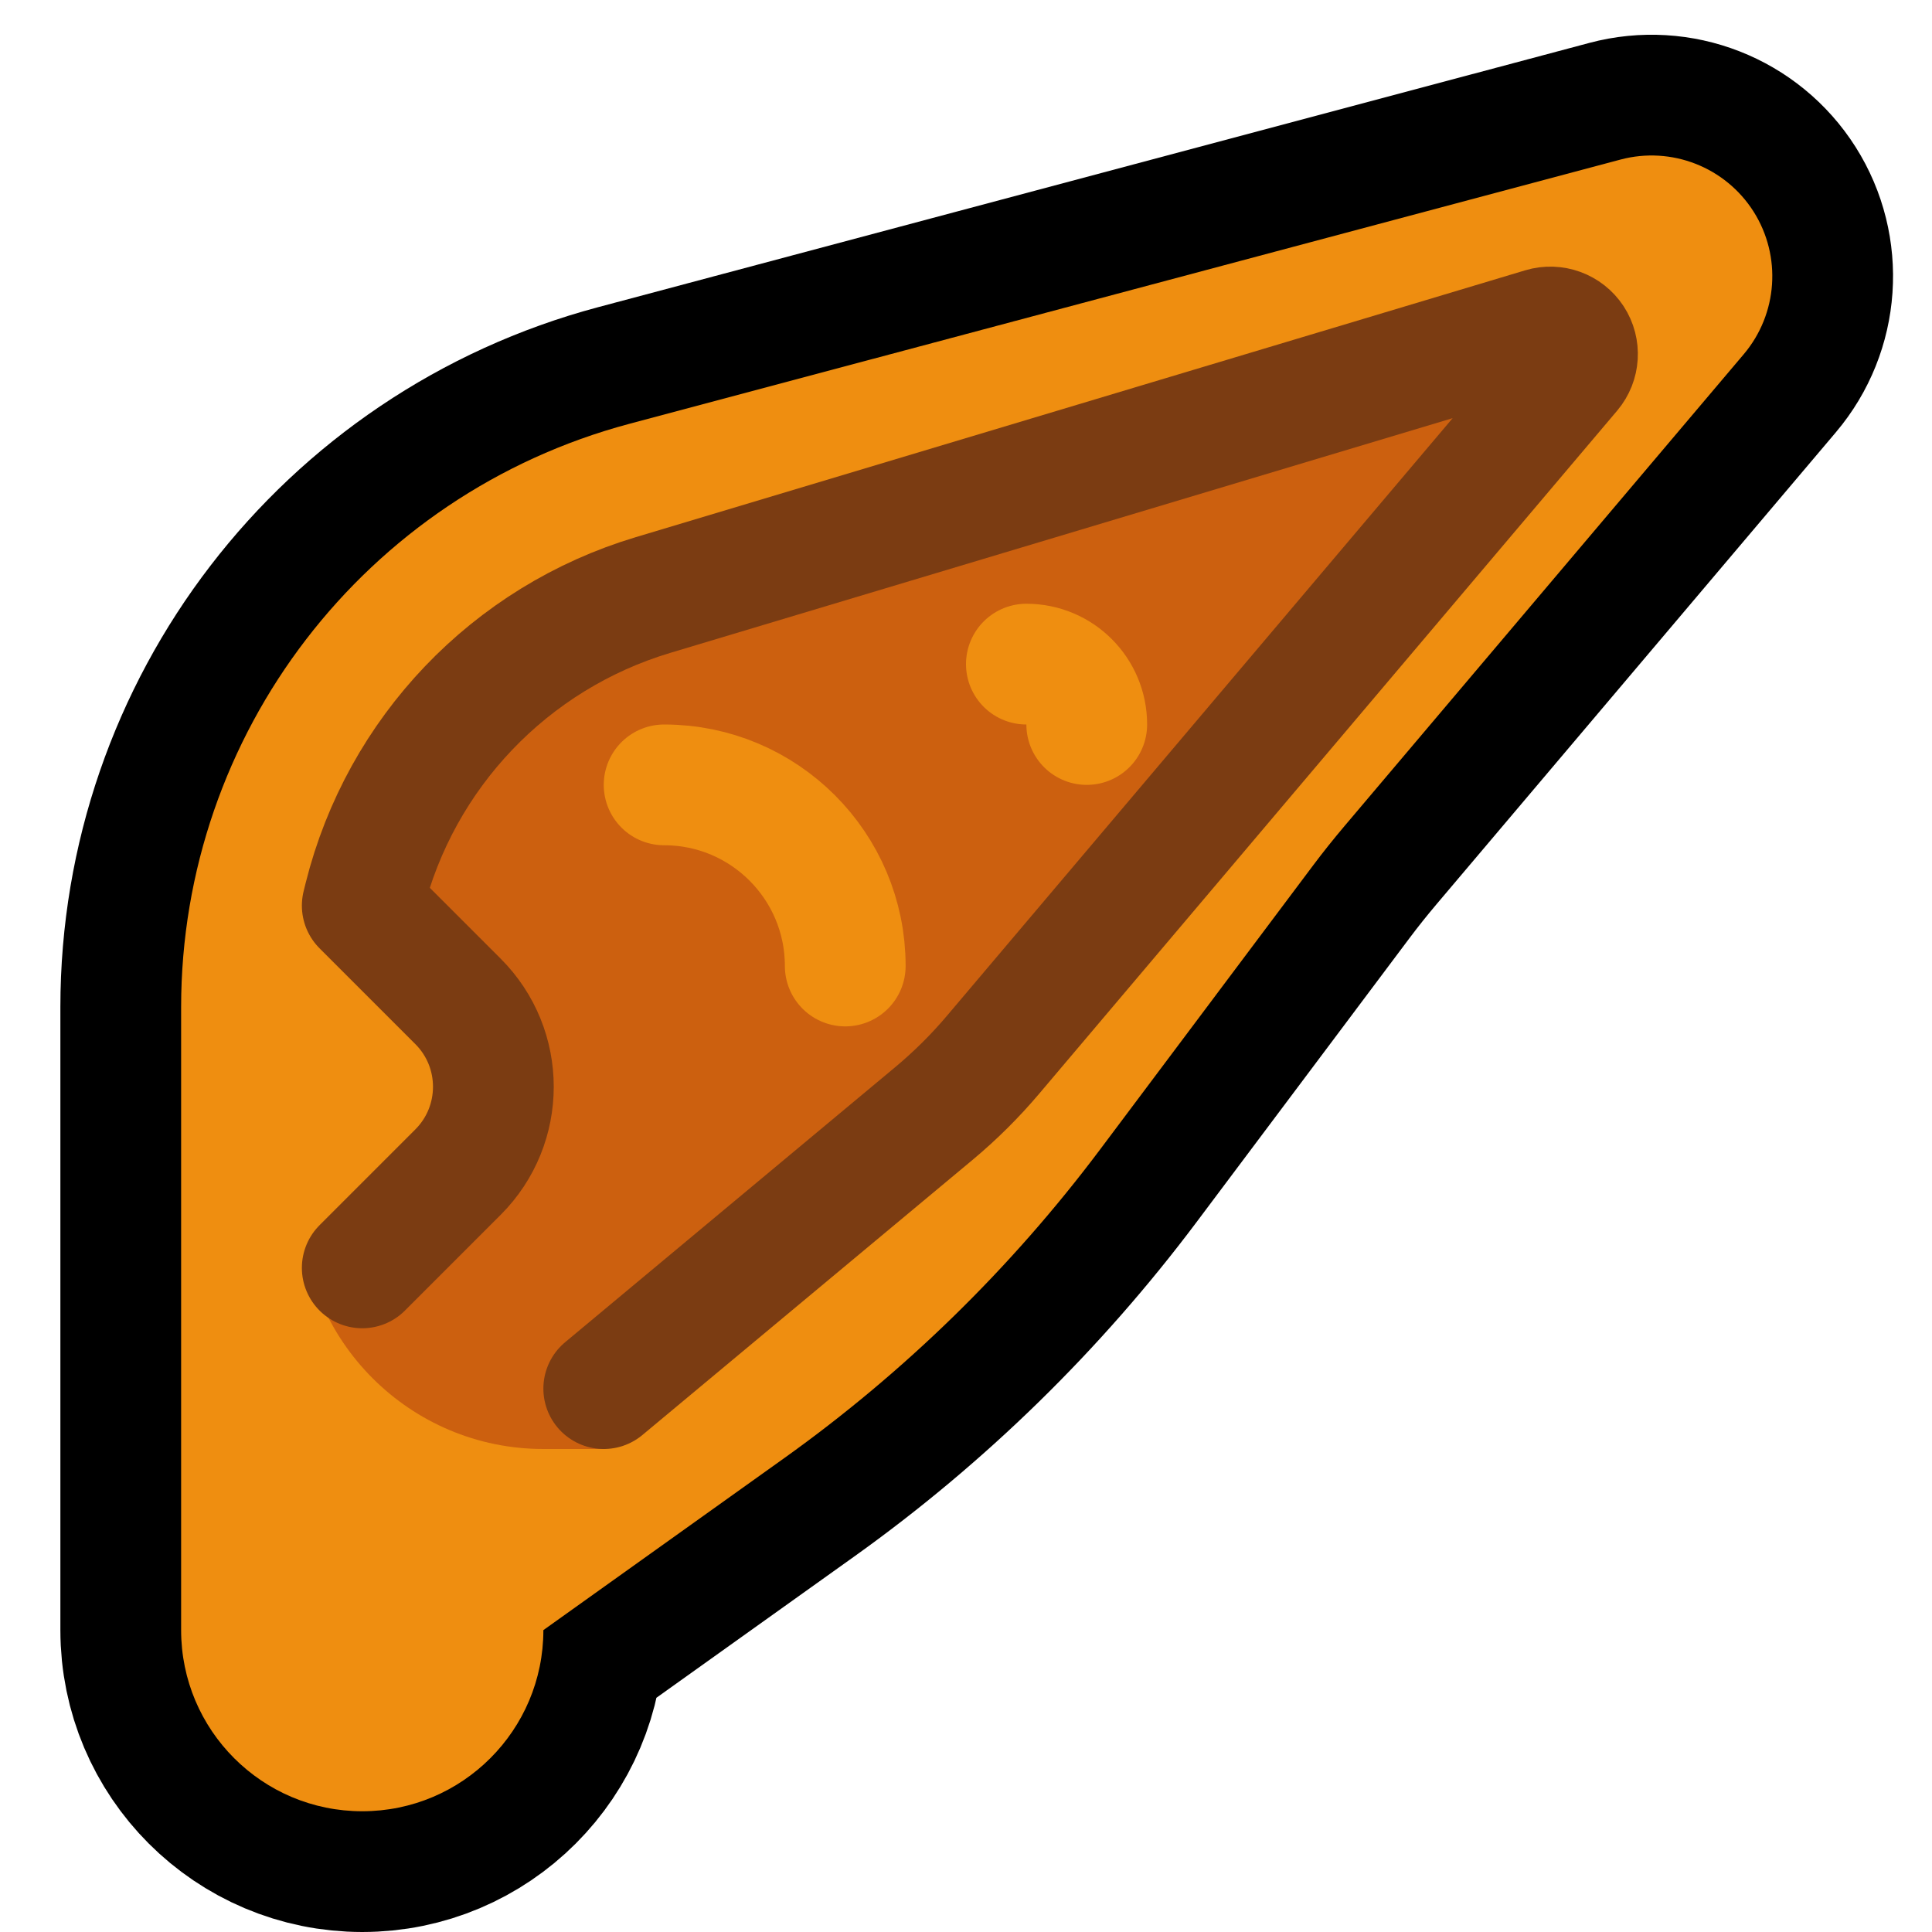 <?xml version="1.0" encoding="UTF-8"?>
<!DOCTYPE svg  PUBLIC '-//W3C//DTD SVG 1.1//EN'  'http://www.w3.org/Graphics/SVG/1.1/DTD/svg11.dtd'>
<svg clip-rule="evenodd" fill-rule="evenodd" stroke-linecap="round" stroke-miterlimit="1.5" version="1.1" viewBox="0 0 32 32" xml:space="preserve" xmlns="http://www.w3.org/2000/svg">

    <rect id="long_pointy_ear" width="32" height="32" fill="none"/>
    <clipPath id="_clip1">
        <rect width="32" height="32"/>
    </clipPath>
    <g clip-path="url(#_clip1)">
        <g id="outline">
            <path d="m6 30c-1.657 0-3-1.343-3-3v-10.317c0-4.531 3.046-8.495 7.423-9.663 5.051-1.347 11.657-3.108 16.417-4.377 0.844-0.225 1.737 0.124 2.205 0.862 0.467 0.738 0.401 1.695-0.163 2.362-2.624 3.101-5.697 6.733-6.612 7.814-0.18 0.213-0.354 0.43-0.521 0.653-0.601 0.803-2.178 2.904-3.528 4.705-1.472 1.962-3.237 3.687-5.233 5.113-1.897 1.354-3.988 2.848-3.988 2.848 0 1.657-1.343 3-3 3z" fill="none" stroke="#000" stroke-width="4px"/>
        </g>
        <g id="emoji">
            <path d="m6 30c-1.657 0-3-1.343-3-3v-10.317c0-4.531 3.046-8.495 7.423-9.663 5.051-1.347 11.657-3.108 16.417-4.377 0.844-0.225 1.737 0.124 2.205 0.862 0.467 0.738 0.401 1.695-0.163 2.362-2.624 3.101-5.697 6.733-6.612 7.814-0.18 0.213-0.354 0.43-0.521 0.653-0.601 0.803-2.178 2.904-3.528 4.705-1.472 1.962-3.237 3.687-5.233 5.113-1.897 1.354-3.988 2.848-3.988 2.848 0 1.657-1.343 3-3 3z" fill="#EF8E10"/>
            <path d="m5 17v3c0 2.209 1.791 4 4 4h1l6-6 2-3 8-9-2-1-16 6-3 4v2z" fill="#CC600F"/>
            <path d="m8 18c0-0.796-0.316-1.559-0.879-2.121-0.562-0.563-1.325-0.879-2.121-0.879h-1v6h1c0.796 0 1.559-0.316 2.121-0.879 0.563-0.562 0.879-1.325 0.879-2.121z" fill="#EF8E10"/>
            <path d="m10 23s3.994-3.328 5.465-4.554c0.356-0.297 0.686-0.624 0.985-0.978 0.95-1.122 3.07-3.628 3.07-3.628s4.474-5.288 6.502-7.684c0.128-0.152 0.142-0.37 0.033-0.537-0.109-0.166-0.315-0.241-0.505-0.184-3.06 0.918-10.26 3.078-14.736 4.421-2.365 0.709-4.181 2.612-4.78 5.007-0.022 0.088-0.034 0.137-0.034 0.137l1.586 1.586c0.781 0.781 0.781 2.047 0 2.828l-1.586 1.586" fill="none" stroke="#7B3C12" stroke-linejoin="round" stroke-width="2px"/>
            <path d="m11 13c1.657 0 3 1.343 3 3" fill="none" stroke="#EF8E10" stroke-width="2px"/>
            <path d="m17 11h1e-3c0.552 0 0.999 0.447 0.999 0.999v1e-3" fill="none" stroke="#EF8E10" stroke-width="2px"/>
        </g>
    </g>
</svg>
